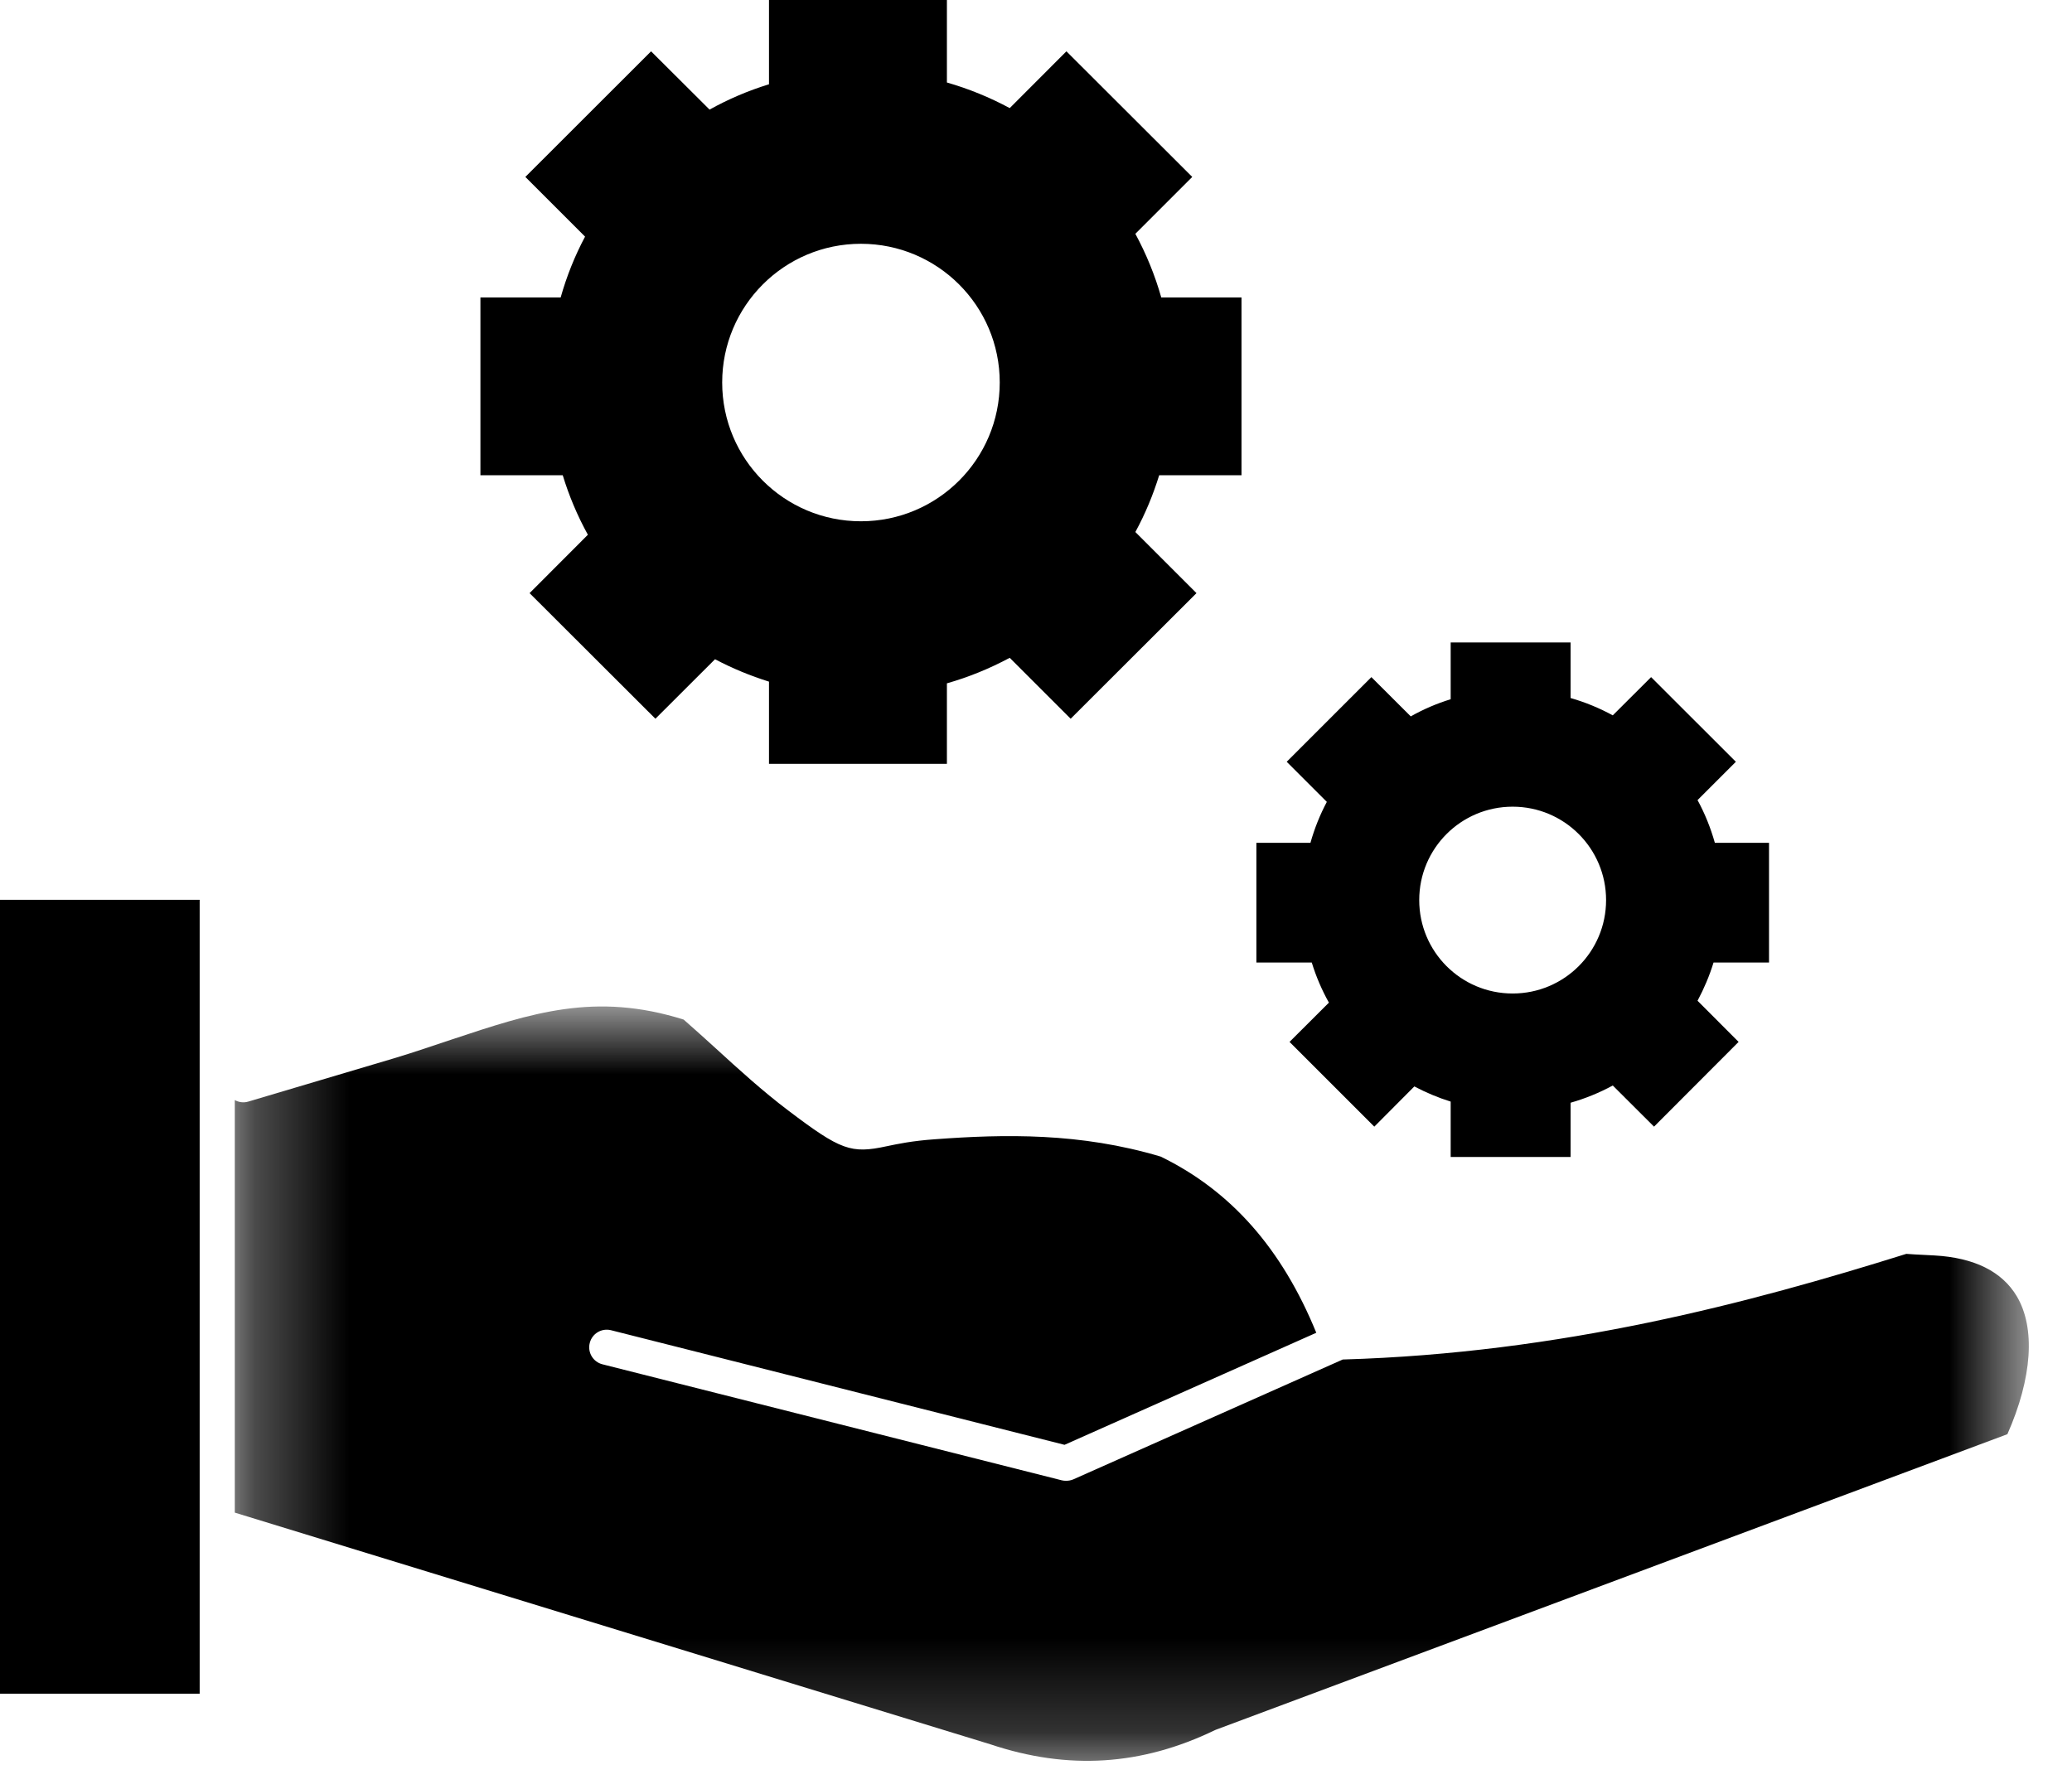 <?xml version="1.0" encoding="UTF-8"?>
<svg width="22px" height="19px" viewBox="0 0 22 19" version="1.1" xmlns="http://www.w3.org/2000/svg" xmlns:xlink="http://www.w3.org/1999/xlink">
    <!-- Generator: Sketch 52.5 (67469) - http://www.bohemiancoding.com/sketch -->
    <title>icon-skill-codes</title>
    <desc>Created with Sketch.</desc>
    <defs>
        <polygon id="path-1" points="0.293 0.789 19.341 0.789 19.341 8.8 0.293 8.8"></polygon>
    </defs>
    <g id="Symbols" stroke="none" stroke-width="1" fill="none" fill-rule="evenodd">
        <g id="menu-bar" transform="translate(-17, -201)">
            <g id="icon-skill-codes" transform="translate(17, 201)">
                <polygon id="Fill-1" fill="#000000" points="-1.6009416e-13 17.987 2.12 17.987 2.12 9.556 -1.6009416e-13 9.556"></polygon>
                <g id="Group-4" transform="translate(2.2, 9.9)">
                    <mask id="mask-2" fill="white">
                        <use xlink:href="#path-1"></use>
                    </mask>
                    <g id="Clip-3"></g>
                    <path d="M19.213,3.865 C19.056,3.603 18.763,3.457 18.341,3.433 L18.227,3.427 C18.165,3.424 18.103,3.421 18.041,3.416 C16.386,3.934 14.384,4.47 12.057,4.538 L9.196,5.811 C9.172,5.821 9.146,5.826 9.12,5.826 C9.105,5.826 9.09,5.825 9.074,5.821 L4.197,4.589 C4.097,4.564 4.036,4.462 4.062,4.362 C4.087,4.262 4.188,4.202 4.288,4.227 L9.103,5.444 L11.776,4.254 C11.411,3.36 10.869,2.746 10.124,2.383 C9.27,2.128 8.467,2.144 7.726,2.199 C7.485,2.216 7.335,2.248 7.215,2.273 C6.836,2.355 6.727,2.316 6.17,1.894 C5.897,1.688 5.643,1.456 5.398,1.232 C5.287,1.132 5.174,1.028 5.059,0.928 C4.117,0.632 3.443,0.858 2.595,1.14 C2.397,1.206 2.194,1.276 1.977,1.341 L0.436,1.799 C0.386,1.814 0.335,1.806 0.293,1.783 L0.293,6.164 L8.317,8.625 C9.142,8.901 9.921,8.851 10.7,8.474 C10.706,8.472 10.711,8.47 10.717,8.467 L13.963,7.255 C15.68,6.614 17.397,5.973 19.114,5.331 C19.378,4.734 19.414,4.202 19.213,3.865" id="Fill-2" fill="#000000" mask="url(#mask-2)"></path>
                </g>
                <path d="M9.141,2.589 C9.955,2.589 10.615,3.249 10.615,4.062 C10.615,4.877 9.955,5.536 9.141,5.536 C8.327,5.536 7.668,4.877 7.668,4.062 C7.668,3.249 8.327,2.589 9.141,2.589 M6.242,5.679 L5.623,6.299 L6.959,7.633 L7.592,7.001 C7.777,7.099 7.97,7.178 8.165,7.239 L8.165,8.112 L10.054,8.112 L10.054,7.257 C10.283,7.192 10.506,7.101 10.721,6.986 L11.368,7.633 L12.704,6.299 L12.055,5.65 C12.161,5.455 12.244,5.254 12.308,5.047 L13.182,5.047 L13.182,3.159 L12.33,3.159 C12.263,2.922 12.17,2.696 12.055,2.483 L12.659,1.879 L11.323,0.545 L10.721,1.148 C10.511,1.035 10.287,0.943 10.054,0.876 L10.054,-0.001 L8.165,-0.001 L8.165,0.895 C7.944,0.963 7.733,1.053 7.534,1.164 L6.913,0.545 L5.578,1.879 L6.212,2.513 C6.104,2.716 6.017,2.932 5.953,3.159 L5.101,3.159 L5.101,5.047 L5.975,5.047 C6.041,5.264 6.13,5.476 6.242,5.679" id="Fill-7" fill="#000000"></path>
                <path d="M16.061,8.567 C16.609,8.567 17.053,9.011 17.053,9.559 C17.053,10.107 16.609,10.551 16.061,10.551 C15.512,10.551 15.069,10.107 15.069,9.559 C15.069,9.011 15.512,8.567 16.061,8.567 M14.11,10.648 L13.692,11.065 L14.592,11.965 L15.017,11.538 C15.143,11.604 15.271,11.658 15.403,11.699 L15.403,12.287 L16.676,12.287 L16.676,11.711 C16.83,11.667 16.981,11.606 17.124,11.528 L17.562,11.965 L18.46,11.065 L18.024,10.628 C18.094,10.497 18.151,10.362 18.194,10.222 L18.783,10.222 L18.783,8.951 L18.208,8.951 C18.163,8.791 18.101,8.638 18.024,8.497 L18.431,8.09 L17.531,7.191 L17.124,7.597 C16.983,7.52 16.833,7.458 16.676,7.413 L16.676,6.823 L15.403,6.823 L15.403,7.426 C15.255,7.471 15.112,7.533 14.979,7.608 L14.561,7.191 L13.662,8.09 L14.088,8.516 C14.015,8.653 13.957,8.798 13.914,8.951 L13.34,8.951 L13.34,10.222 L13.928,10.222 C13.973,10.369 14.034,10.512 14.11,10.648" id="Fill-12" fill="#000000"></path>
            </g>
        </g>
    </g>
</svg>